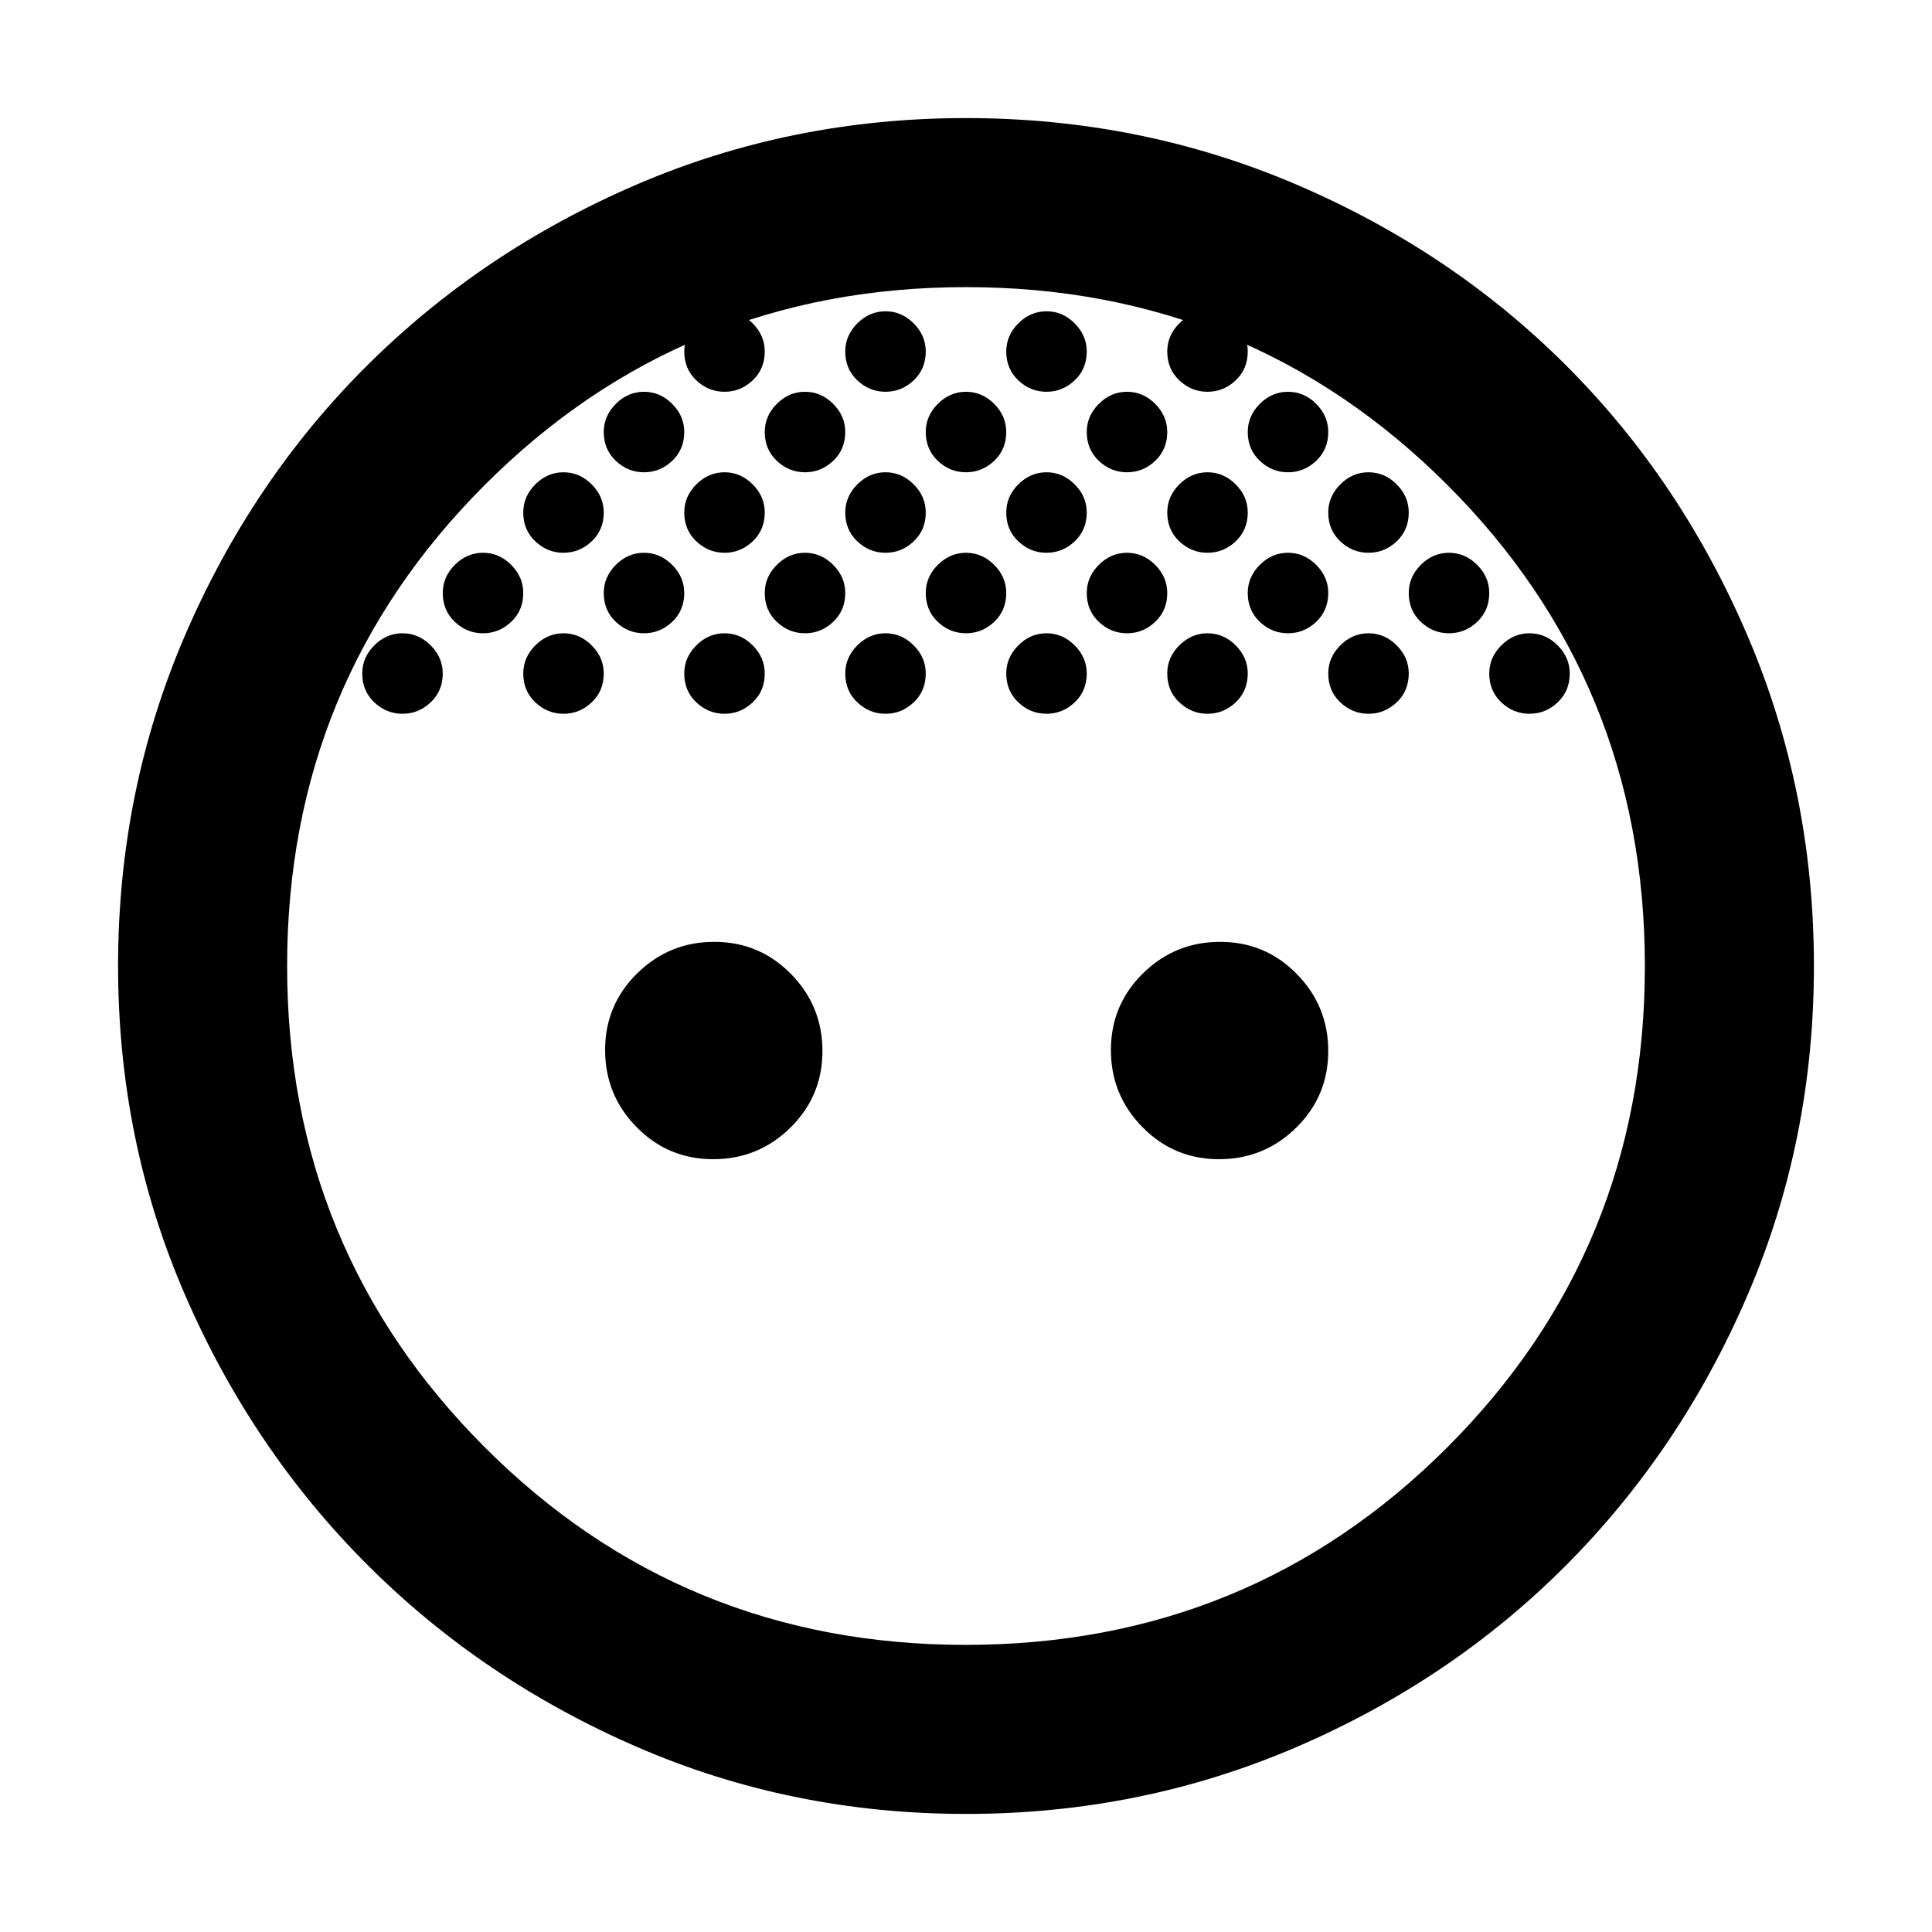 <svg xmlns="http://www.w3.org/2000/svg" height="40" viewBox="0 -960 960 960" width="40"><path d="M480-725.33q-8 0-14-5.67t-6-14.33q0-8 6-14t14-6q8 0 14 6t6 14q0 8.66-6 14.33t-14 5.67Zm80 0q-8 0-14-5.67t-6-14.33q0-8 6-14t14-6q8 0 14 6t6 14q0 8.66-6 14.33t-14 5.67Zm-160 0q-8 0-14-5.67t-6-14.33q0-8 6-14t14-6q8 0 14 6t6 14q0 8.66-6 14.33t-14 5.67Zm280 40q-8 0-14-5.67t-6-14.33q0-8 6-14t14-6q8 0 14 6t6 14q0 8.66-6 14.33t-14 5.67Zm-320 0q-8 0-14-5.67t-6-14.33q0-8 6-14t14-6q8 0 14 6t6 14q0 8.66-6 14.33t-14 5.67Zm-80 0q-8 0-14-5.67t-6-14.33q0-8 6-14t14-6q8 0 14 6t6 14q0 8.66-6 14.33t-14 5.67Zm160 0q-8 0-14-5.67t-6-14.33q0-8 6-14t14-6q8 0 14 6t6 14q0 8.66-6 14.33t-14 5.67Zm80 0q-8 0-14-5.67t-6-14.33q0-8 6-14t14-6q8 0 14 6t6 14q0 8.66-6 14.33t-14 5.67Zm80 0q-8 0-14-5.67t-6-14.33q0-8 6-14t14-6q8 0 14 6t6 14q0 8.66-6 14.33t-14 5.67Zm-120 40q-8 0-14-5.67t-6-14.33q0-8 6-14t14-6q8 0 14 6t6 14q0 8.66-6 14.33t-14 5.67Zm80 0q-8 0-14-5.67t-6-14.33q0-8 6-14t14-6q8 0 14 6t6 14q0 8.66-6 14.33t-14 5.67Zm80 0q-8 0-14-5.67t-6-14.33q0-8 6-14t14-6q8 0 14 6t6 14q0 8.66-6 14.33t-14 5.67Zm-240 0q-8 0-14-5.67t-6-14.33q0-8 6-14t14-6q8 0 14 6t6 14q0 8.66-6 14.33t-14 5.67Zm-80 0q-8 0-14-5.67t-6-14.33q0-8 6-14t14-6q8 0 14 6t6 14q0 8.66-6 14.33t-14 5.67Zm40 40q-8 0-14-5.67t-6-14.33q0-8 6-14t14-6q8 0 14 6t6 14q0 8.66-6 14.33t-14 5.67Zm-80 0q-8 0-14-5.67t-6-14.33q0-8 6-14t14-6q8 0 14 6t6 14q0 8.66-6 14.33t-14 5.67Zm160 0q-8 0-14-5.67t-6-14.33q0-8 6-14t14-6q8 0 14 6t6 14q0 8.66-6 14.33t-14 5.67Zm80 0q-8 0-14-5.67t-6-14.33q0-8 6-14t14-6q8 0 14 6t6 14q0 8.66-6 14.33t-14 5.67Zm80 0q-8 0-14-5.67t-6-14.33q0-8 6-14t14-6q8 0 14 6t6 14q0 8.66-6 14.33t-14 5.67Zm80 0q-8 0-14-5.67t-6-14.33q0-8 6-14t14-6q8 0 14 6t6 14q0 8.66-6 14.33t-14 5.67Zm-480 0q-8 0-14-5.67t-6-14.33q0-8 6-14t14-6q8 0 14 6t6 14q0 8.66-6 14.33t-14 5.67Zm40-40q-8 0-14-5.67t-6-14.33q0-8 6-14t14-6q8 0 14 6t6 14q0 8.66-6 14.33t-14 5.67Zm80-80q-8 0-14-5.67t-6-14.33q0-8 6-14t14-6q8 0 14 6t6 14q0 8.66-6 14.33t-14 5.67Zm40-40q-8 0-14-5.67t-6-14.33q0-8 6-14t14-6q8 0 14 6t6 14q0 8.66-6 14.33t-14 5.67Zm80 0q-8 0-14-5.67t-6-14.33q0-8 6-14t14-6q8 0 14 6t6 14q0 8.66-6 14.33t-14 5.67Zm80 0q-8 0-14-5.67t-6-14.33q0-8 6-14t14-6q8 0 14 6t6 14q0 8.66-6 14.33t-14 5.67Zm80 0q-8 0-14-5.67t-6-14.33q0-8 6-14t14-6q8 0 14 6t6 14q0 8.66-6 14.33t-14 5.67Zm40 40q-8 0-14-5.67t-6-14.33q0-8 6-14t14-6q8 0 14 6t6 14q0 8.66-6 14.33t-14 5.67Zm80 80q-8 0-14-5.67t-6-14.33q0-8 6-14t14-6q8 0 14 6t6 14q0 8.66-6 14.33t-14 5.67Zm40 40q-8 0-14-5.67t-6-14.33q0-8 6-14t14-6q8 0 14 6t6 14q0 8.66-6 14.33t-14 5.67ZM354.4-384q-22.4 0-38.07-15.93-15.66-15.93-15.66-38.33 0-22.41 15.93-38.07Q332.53-492 354.93-492T393-476.07q15.67 15.93 15.67 38.33 0 22.41-15.93 38.07Q376.81-384 354.4-384Zm251.34 0q-22.41 0-38.07-15.93Q552-415.86 552-438.26q0-22.41 15.93-38.07Q583.86-492 606.26-492q22.41 0 38.07 15.93Q660-460.14 660-437.74q0 22.41-15.93 38.07Q628.14-384 605.74-384ZM480-58.67q-86.83 0-163.58-33.33-76.75-33.33-133.92-90.5-57.17-57.17-90.5-133.92Q58.67-393.17 58.67-480q0-86.98 33.21-164.17 33.22-77.18 90.5-134.17 57.29-56.99 134.04-89.99 76.75-33 163.58-33 86.97 0 164.15 33.02 77.17 33.02 134.16 90 56.98 56.99 90 134.16 33.02 77.18 33.02 164.15 0 86.83-33 163.58-33 76.75-89.99 134.04-56.99 57.28-134.17 90.5Q566.98-58.67 480-58.67Zm-.19-84q141.19 0 239.36-98.17 98.16-98.18 98.16-238.97 0-141.19-98.28-239.36-98.29-98.16-239.05-98.16-140.88 0-239.1 98.28-98.23 98.29-98.23 239.05 0 140.88 98.17 239.1 98.18 98.23 238.97 98.23Z"/></svg>